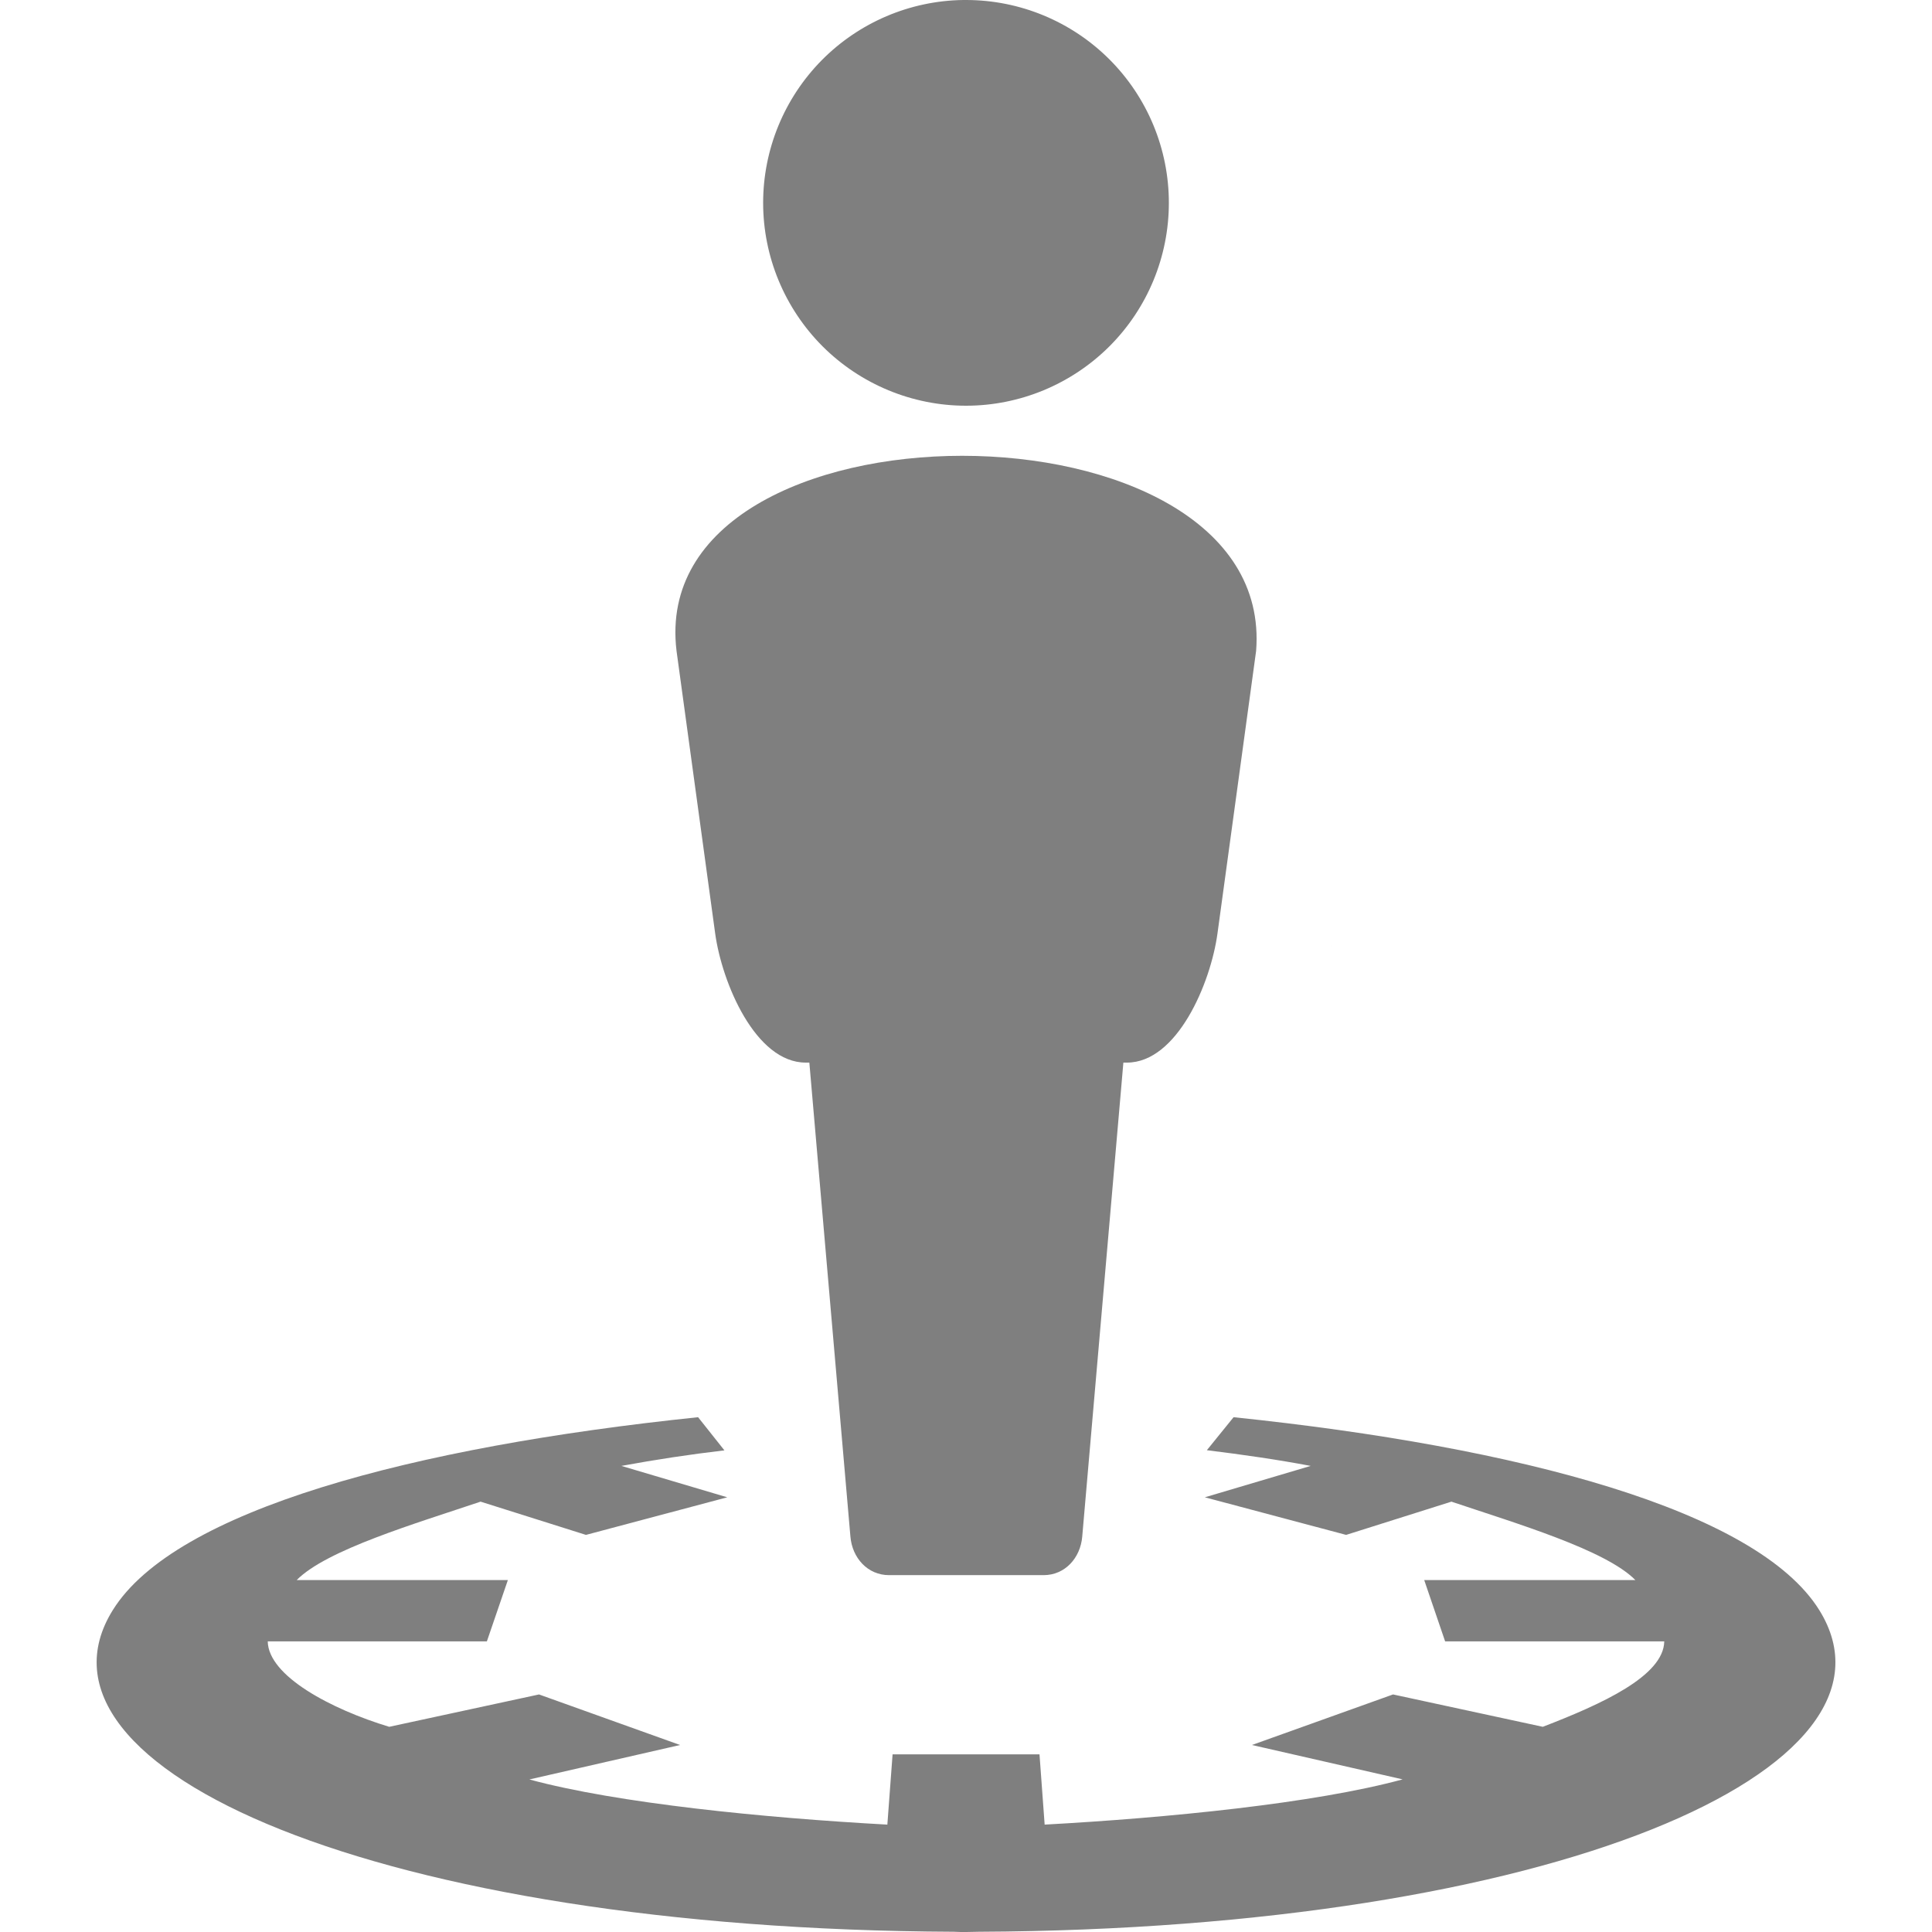 <svg width="24" height="24" viewBox="0 0 24 24" fill="none" xmlns="http://www.w3.org/2000/svg">
<g clip-path="url(#clip0_2648_44399)">
<path d="M16.539 11.738L16.528 11.768C16.531 11.759 16.534 11.75 16.538 11.741L16.539 11.738ZM15.324 17.605L14.992 18.015C15.441 18.07 15.875 18.133 16.282 18.21L14.967 18.6L16.722 19.067L18.03 18.654C18.834 18.924 19.946 19.253 20.315 19.628H17.692L17.952 20.39H20.674C20.666 20.82 19.898 21.169 19.165 21.451L17.305 21.049L15.552 21.677L17.424 22.104C16.331 22.402 14.496 22.583 12.977 22.666L12.913 21.793H11.088L11.023 22.666C9.504 22.583 7.669 22.402 6.576 22.105L8.448 21.677L6.696 21.049L4.835 21.451C4.112 21.232 3.334 20.82 3.326 20.39H6.048L6.309 19.628H3.686C4.054 19.253 5.167 18.924 5.97 18.654L7.279 19.067L9.034 18.6L7.719 18.21C8.143 18.132 8.571 18.067 8.999 18.017L8.672 17.605C5.124 17.974 2.175 18.76 1.402 20C0.168 21.977 4.718 23.966 11.849 23.997C11.955 24.003 12.06 23.999 12.159 23.997C19.285 23.965 23.831 21.977 22.599 20C21.825 18.759 18.874 17.974 15.324 17.605Z" fill="black" fill-opacity="0.5"/>
<path d="M11.965 -9.63006e-07C11.303 0.009 10.671 0.279 10.206 0.75C9.741 1.222 9.48 1.858 9.48 2.52C9.48 3.188 9.746 3.829 10.218 4.302C10.691 4.774 11.332 5.04 12 5.04C12.668 5.04 13.309 4.774 13.782 4.302C14.255 3.829 14.52 3.188 14.52 2.52C14.52 1.852 14.255 1.211 13.782 0.738C13.309 0.265 12.668 -9.63013e-07 12 -9.63013e-07C11.989 -8.10592e-05 11.977 -8.10592e-05 11.965 -9.63006e-07ZM11.952 5.662C10.071 5.663 8.209 6.47 8.404 8.085L8.884 11.595C8.969 12.213 9.386 13.2 10.009 13.2H10.054L10.564 19.087C10.586 19.353 10.778 19.567 11.044 19.567H12.964C13.23 19.567 13.422 19.353 13.444 19.087L13.955 13.2H13.999C14.623 13.2 15.04 12.213 15.124 11.595L15.604 8.085C15.73 6.469 13.832 5.662 11.952 5.662ZM-38.22 14.836L-38.231 14.866C-38.228 14.857 -38.225 14.848 -38.221 14.839C-38.221 14.838 -38.22 14.837 -38.22 14.836L-38.22 14.836Z" fill="black" fill-opacity="0.5"/>
</g>
<defs>
<clipPath id="clip0_2648_44399">
<rect width="24" height="24" fill="white"/>
</clipPath>
</defs>
</svg>

